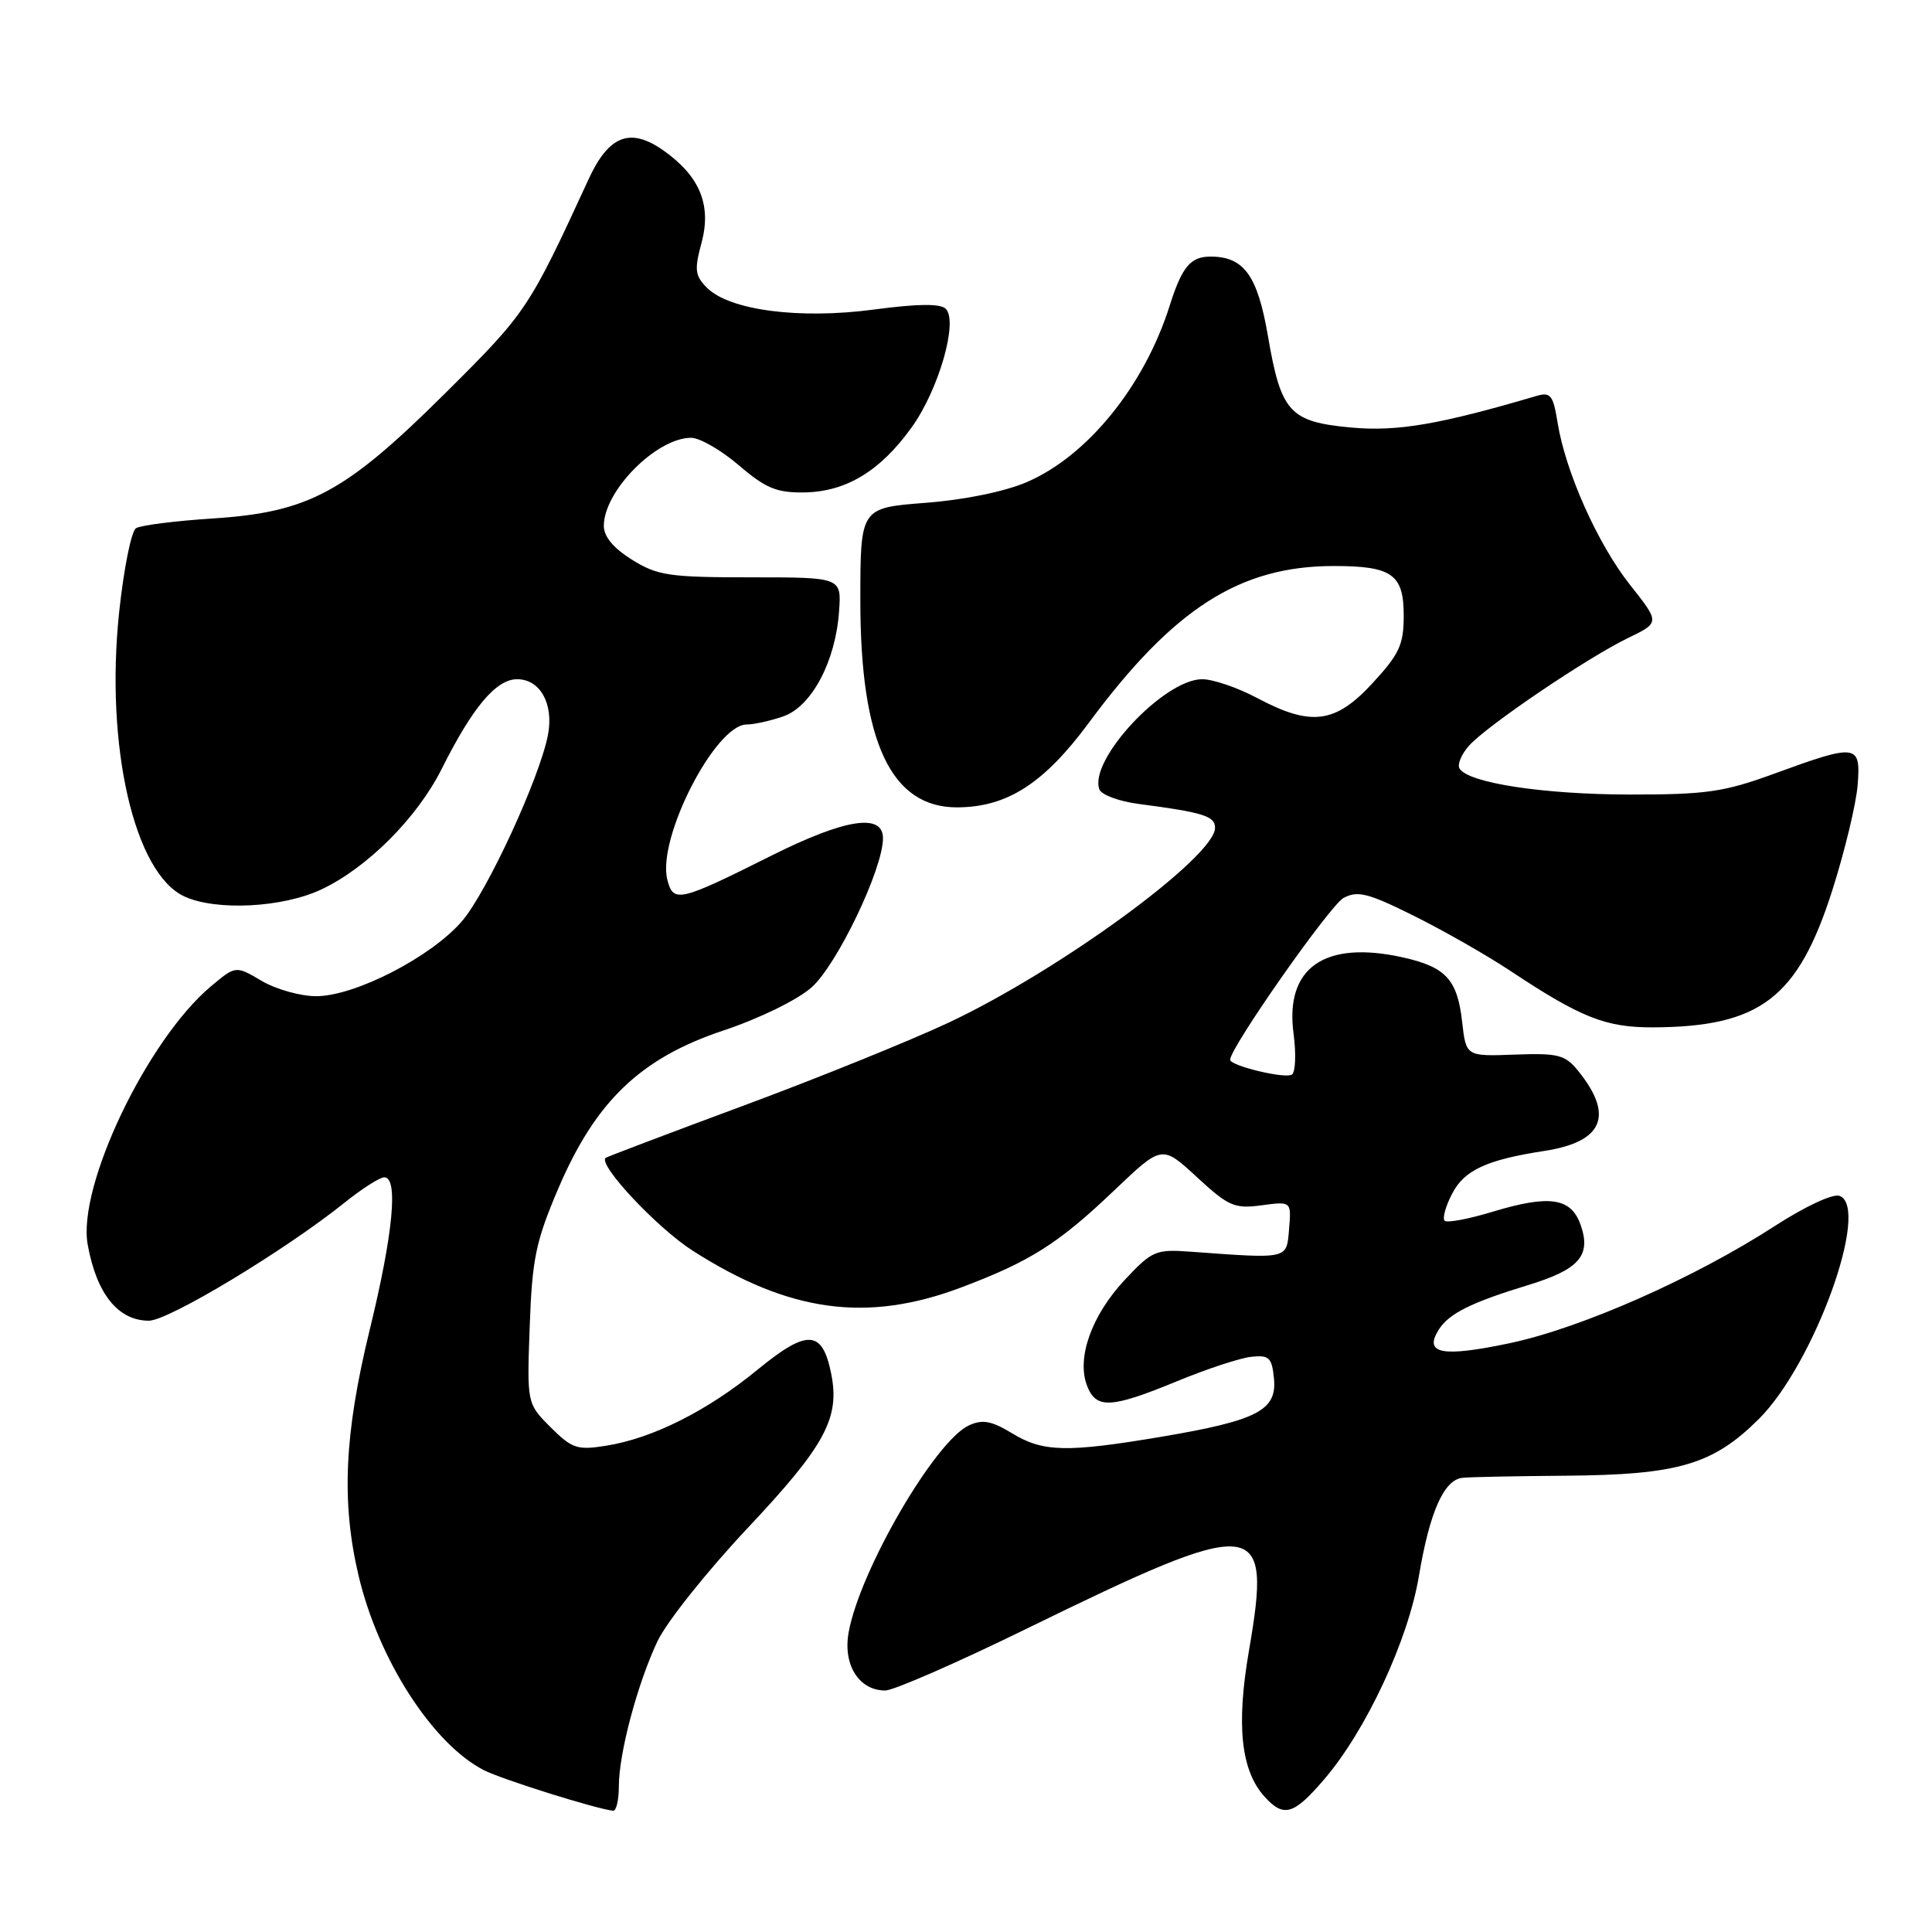 <?xml version="1.0" encoding="UTF-8" standalone="no"?>
<!DOCTYPE svg PUBLIC "-//W3C//DTD SVG 1.1//EN" "http://www.w3.org/Graphics/SVG/1.1/DTD/svg11.dtd" >
<svg xmlns="http://www.w3.org/2000/svg" xmlns:xlink="http://www.w3.org/1999/xlink" version="1.1" viewBox="0 0 256 256">
 <g >
 <path fill="currentColor"
d=" M 82.00 236.71 C 82.00 232.34 84.44 223.17 87.11 217.49 C 88.30 214.96 93.68 208.20 99.08 202.46 C 109.38 191.51 111.34 187.87 110.12 181.94 C 108.95 176.19 106.96 176.10 100.38 181.49 C 93.71 186.96 86.45 190.60 80.29 191.57 C 76.49 192.18 75.79 191.94 72.95 189.11 C 69.82 185.97 69.82 185.97 70.19 175.74 C 70.51 166.79 70.99 164.50 73.97 157.50 C 78.92 145.91 84.88 140.20 95.87 136.54 C 100.59 134.97 105.63 132.51 107.52 130.85 C 110.89 127.89 117.00 115.15 117.00 111.07 C 117.00 107.71 111.99 108.49 102.23 113.37 C 89.96 119.51 89.21 119.68 88.42 116.54 C 87.05 111.09 94.78 96.00 98.94 96.00 C 99.91 96.00 102.10 95.51 103.80 94.92 C 107.55 93.61 110.72 87.64 111.18 81.00 C 111.50 76.50 111.50 76.50 99.50 76.50 C 88.67 76.50 87.13 76.27 83.75 74.17 C 81.28 72.63 80.00 71.10 80.01 69.67 C 80.02 65.04 86.98 58.02 91.57 58.01 C 92.71 58.00 95.56 59.65 97.91 61.66 C 101.47 64.71 102.92 65.30 106.58 65.25 C 112.11 65.16 116.64 62.42 120.80 56.63 C 124.39 51.63 126.99 42.59 125.32 40.92 C 124.61 40.21 121.63 40.24 115.78 41.02 C 105.92 42.33 96.68 41.12 93.69 38.14 C 92.08 36.53 91.99 35.76 92.96 32.16 C 94.30 27.18 92.74 23.37 87.97 19.98 C 83.54 16.83 80.68 17.90 77.99 23.75 C 70.07 40.95 69.77 41.39 59.08 52.02 C 45.74 65.28 40.94 67.87 28.20 68.70 C 23.23 69.02 18.65 69.60 18.02 69.99 C 17.40 70.37 16.40 75.37 15.79 81.09 C 13.91 98.88 17.79 115.76 24.46 118.80 C 28.68 120.72 37.44 120.27 42.55 117.87 C 48.66 115.00 55.28 108.37 58.54 101.86 C 62.62 93.71 65.74 90.00 68.52 90.00 C 71.58 90.00 73.39 93.26 72.61 97.37 C 71.53 103.03 64.56 118.15 61.23 122.04 C 57.18 126.78 47.04 132.00 41.90 132.00 C 39.82 132.00 36.56 131.09 34.67 129.97 C 31.23 127.94 31.23 127.94 27.94 130.70 C 19.48 137.82 10.23 157.21 11.62 164.91 C 12.79 171.44 15.65 175.00 19.73 175.00 C 22.33 175.00 37.78 165.68 45.67 159.35 C 47.96 157.51 50.32 156.00 50.92 156.00 C 52.81 156.00 52.09 163.49 49.00 176.16 C 45.62 190.00 45.21 199.02 47.51 208.77 C 50.13 219.89 57.30 231.03 64.08 234.54 C 66.44 235.76 79.06 239.72 81.25 239.93 C 81.66 239.97 82.00 238.52 82.00 236.71 Z  M 175.48 235.75 C 181.02 229.28 186.60 217.30 188.01 208.85 C 189.43 200.36 191.32 196.08 193.78 195.82 C 194.72 195.71 200.90 195.59 207.50 195.54 C 222.40 195.42 226.98 194.07 233.06 188.02 C 240.39 180.72 247.87 160.04 243.76 158.46 C 242.89 158.13 239.23 159.83 235.21 162.43 C 224.47 169.38 209.52 175.98 200.00 177.99 C 191.10 179.86 188.64 179.40 190.62 176.22 C 191.97 174.06 194.89 172.60 202.42 170.30 C 209.26 168.22 210.87 166.38 209.44 162.30 C 208.18 158.71 205.32 158.28 197.79 160.56 C 194.60 161.53 191.73 162.07 191.42 161.75 C 191.11 161.44 191.55 159.83 192.41 158.18 C 194.02 155.05 196.98 153.68 204.66 152.50 C 212.44 151.30 213.90 147.80 209.10 141.88 C 207.38 139.76 206.46 139.53 200.71 139.74 C 194.26 139.98 194.26 139.98 193.74 135.39 C 193.11 129.80 191.59 128.14 185.93 126.87 C 175.53 124.54 170.24 128.21 171.40 136.94 C 171.76 139.64 171.66 142.09 171.18 142.39 C 170.25 142.97 163.00 141.22 163.00 140.42 C 163.00 138.82 176.23 119.95 178.03 118.98 C 179.90 117.98 181.29 118.34 187.36 121.36 C 191.29 123.31 196.97 126.56 200.00 128.56 C 209.48 134.86 212.77 136.16 219.07 136.13 C 233.24 136.06 238.24 132.24 242.79 117.97 C 244.45 112.76 245.96 106.47 246.15 104.00 C 246.57 98.56 246.08 98.50 235.00 102.55 C 228.42 104.95 226.08 105.29 215.88 105.28 C 204.50 105.26 194.58 103.75 193.40 101.84 C 193.07 101.31 193.64 99.95 194.65 98.81 C 197.04 96.14 210.28 87.18 215.72 84.54 C 219.95 82.50 219.95 82.50 215.99 77.50 C 211.70 72.08 207.42 62.50 206.38 55.95 C 205.80 52.36 205.45 51.92 203.61 52.46 C 190.71 56.26 185.15 57.21 179.04 56.65 C 170.88 55.90 169.74 54.64 168.01 44.53 C 166.63 36.49 164.83 34.00 160.40 34.00 C 157.75 34.00 156.62 35.35 154.99 40.50 C 151.64 51.12 144.10 60.42 136.06 63.88 C 133.13 65.14 127.77 66.24 122.60 66.63 C 114.00 67.30 114.00 67.30 114.00 79.61 C 114.00 98.37 118.08 107.03 126.88 106.98 C 133.46 106.94 138.31 103.82 144.22 95.85 C 155.49 80.62 164.26 75.00 176.75 75.00 C 184.45 75.00 186.00 76.10 186.00 81.56 C 186.00 85.43 185.43 86.66 181.87 90.52 C 176.93 95.88 173.73 96.29 166.60 92.50 C 164.01 91.12 160.73 90.00 159.30 90.00 C 154.22 90.00 144.20 100.75 145.68 104.61 C 145.95 105.32 148.27 106.18 150.84 106.52 C 159.44 107.65 161.00 108.13 161.00 109.69 C 161.00 113.53 140.44 128.57 125.71 135.50 C 120.64 137.88 108.40 142.84 98.50 146.51 C 88.60 150.18 80.38 153.30 80.24 153.43 C 79.26 154.38 87.09 162.72 91.78 165.72 C 104.57 173.90 114.87 175.31 127.40 170.58 C 136.55 167.13 140.28 164.76 147.73 157.65 C 153.97 151.71 153.97 151.71 158.59 155.97 C 162.78 159.84 163.57 160.19 167.16 159.71 C 171.11 159.18 171.11 159.18 170.81 162.84 C 170.47 166.90 170.84 166.81 157.68 165.85 C 153.13 165.52 152.64 165.74 149.01 169.62 C 144.64 174.31 142.64 179.92 144.03 183.59 C 145.23 186.73 147.17 186.64 155.94 183.03 C 159.90 181.39 164.35 179.93 165.82 179.78 C 168.17 179.53 168.54 179.89 168.81 182.69 C 169.21 186.88 166.59 188.23 153.88 190.38 C 141.32 192.49 138.20 192.42 134.09 189.91 C 131.39 188.27 130.19 188.05 128.41 188.86 C 123.91 190.91 113.95 208.04 112.45 216.29 C 111.67 220.59 113.81 224.00 117.30 224.00 C 118.39 224.00 126.76 220.35 135.89 215.88 C 166.89 200.73 168.57 200.89 165.49 218.74 C 163.79 228.61 164.43 234.61 167.56 238.07 C 170.11 240.88 171.42 240.49 175.48 235.75 Z "/>
</g>
</svg>